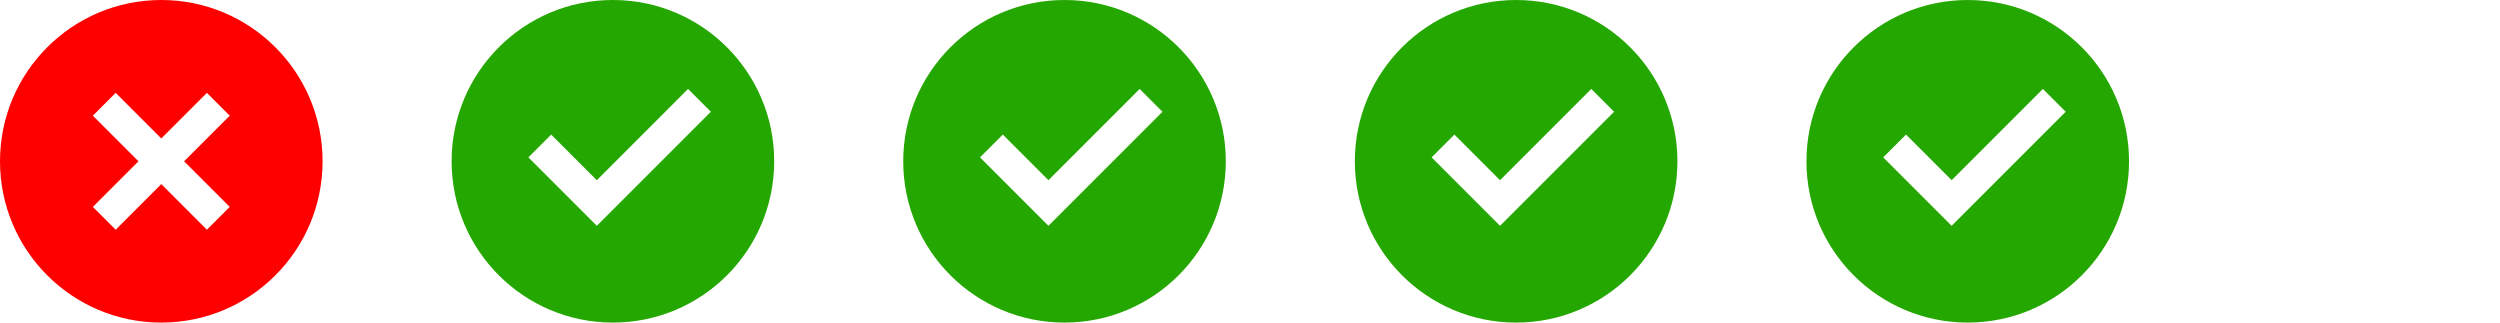 <svg width="155" height="20" viewBox="0 0 155 20" fill="none" xmlns="http://www.w3.org/2000/svg">
<path d="M10 20C4.477 20 0 15.523 0 10C0 4.477 4.477 0 10 0C15.523 0 20 4.477 20 10C20 15.523 15.523 20 10 20ZM10 8.586L7.172 5.757L5.757 7.172L8.586 10L5.757 12.828L7.172 14.243L10 11.414L12.828 14.243L14.243 12.828L11.414 10L14.243 7.172L12.828 5.757L10 8.586Z" fill="#FF0000"/>
<path d="M38 20C32.477 20 28 15.523 28 10C28 4.477 32.477 0 38 0C43.523 0 48 4.477 48 10C48 15.523 43.523 20 38 20ZM37.003 14L44.073 6.929L42.659 5.515L37.003 11.172L34.174 8.343L32.76 9.757L37.003 14Z" fill="#24A700"/>
<path d="M66 20C60.477 20 56 15.523 56 10C56 4.477 60.477 0 66 0C71.523 0 76 4.477 76 10C76 15.523 71.523 20 66 20ZM65.003 14L72.073 6.929L70.659 5.515L65.003 11.172L62.174 8.343L60.76 9.757L65.003 14Z" fill="#24A700"/>
<path d="M94 20C88.477 20 84 15.523 84 10C84 4.477 88.477 0 94 0C99.523 0 104 4.477 104 10C104 15.523 99.523 20 94 20ZM93.003 14L100.073 6.929L98.659 5.515L93.003 11.172L90.174 8.343L88.76 9.757L93.003 14Z" fill="#24A700"/>
<path d="M122 20C116.477 20 112 15.523 112 10C112 4.477 116.477 0 122 0C127.523 0 132 4.477 132 10C132 15.523 127.523 20 122 20ZM121.003 14L128.073 6.929L126.659 5.515L121.003 11.172L118.174 8.343L116.76 9.757L121.003 14Z" fill="#24A700"/>
</svg>
